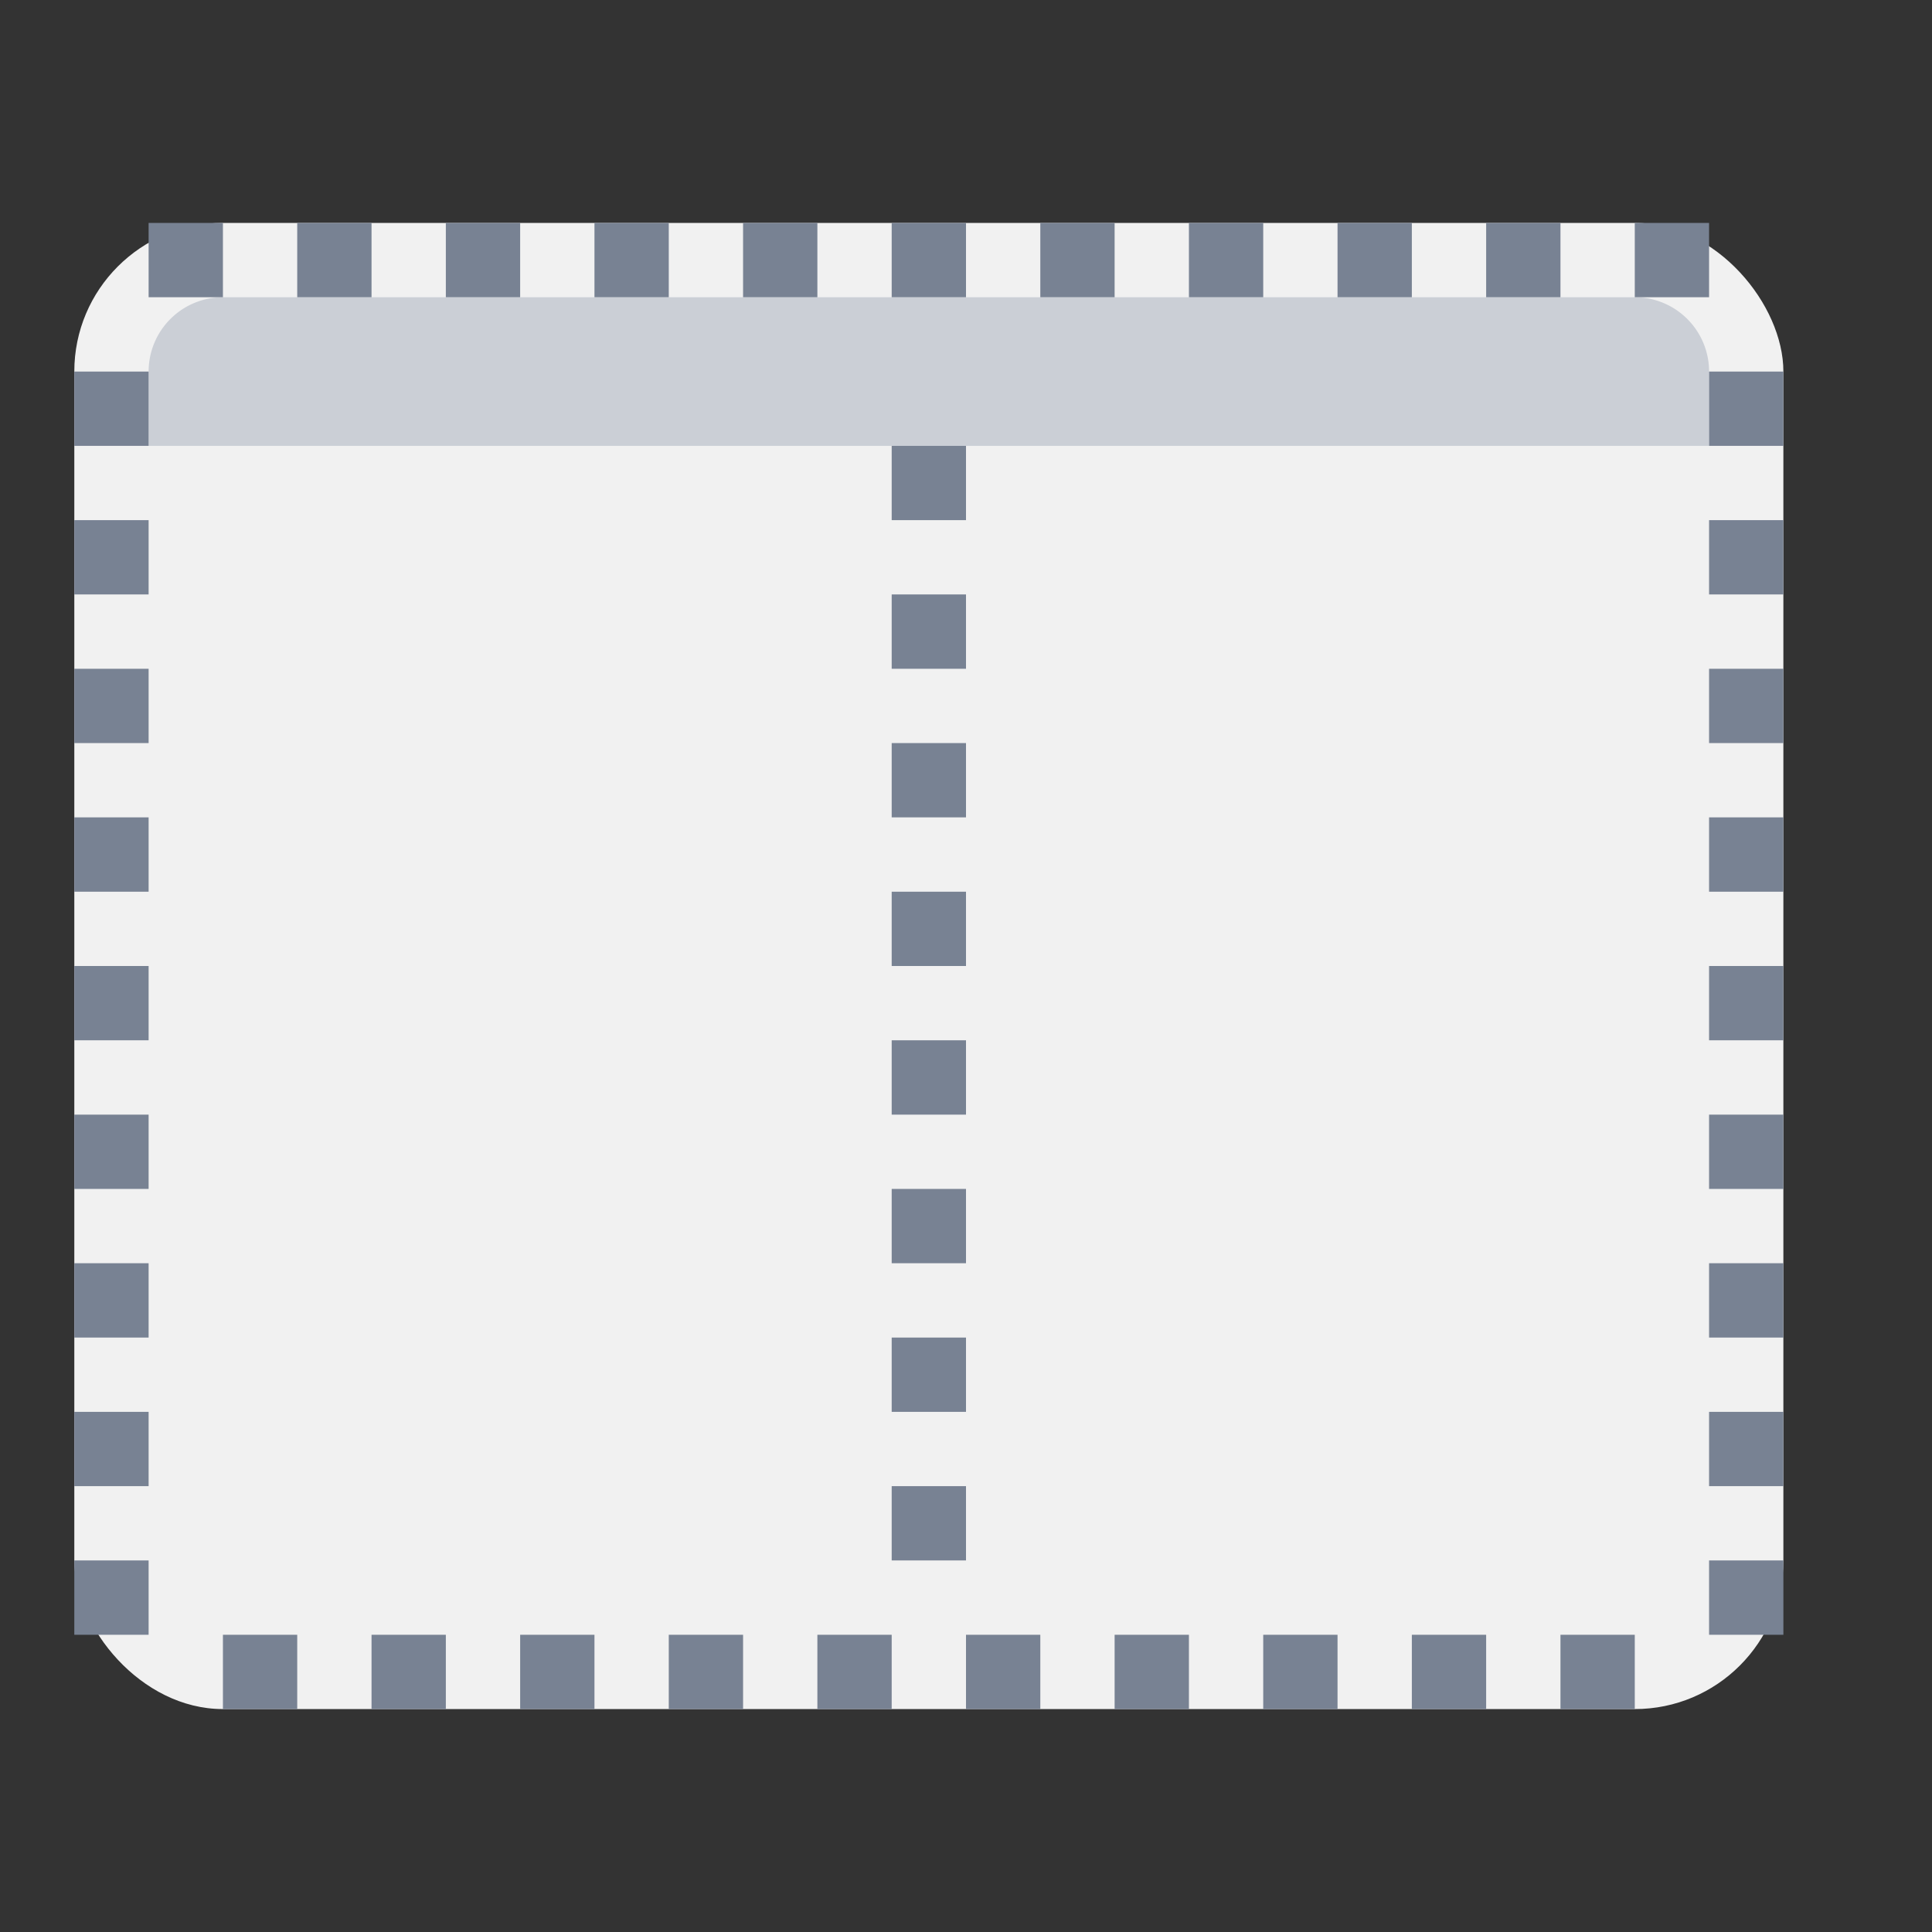 <svg xmlns="http://www.w3.org/2000/svg" width="26" height="26" viewBox="0 0 26 26"><rect x="0" y="0" width="26" height="26" fill="#333333" stroke="none"/><rect width="23" height="20" x="1" y="3" fill="#f1f1f1" rx="2" ry="2"/><path fill="#cbcfd6" d="M2 5v1h21V5a1 1 0 0 0-1-1H3a1 1 0 0 0-1 1z"/><path fill="#788293" d="M5 22h1v1H5zM4 3h1v1H4zM11 22h1v1h-1zM6 3h1v1H6zM7 22h1v1H7zM9 22h1v1H9zM10 3h1v1h-1zM8 3h1v1H8zM2 3h1v1H2zM3 22h1v1H3zM1 17h1v1H1zM1 15h1v1H1zM1 21h1v1H1zM12 3h1v1h-1zM1 11h1v1H1zM1 7h1v1H1zM1 13h1v1H1zM1 9h1v1H1zM1 5h1v1H1zM1 19h1v1H1zM23 15h1v1h-1zM23 17h1v1h-1zM23 13h1v1h-1zM23 19h1v1h-1zM23 11h1v1h-1zM23 5h1v1h-1zM23 7h1v1h-1zM23 9h1v1h-1zM22 3h1v1h-1zM23 21h1v1h-1zM16 3h1v1h-1zM17 22h1v1h-1zM15 22h1v1h-1zM14 3h1v1h-1zM21 22h1v1h-1zM13 22h1v1h-1zM20 3h1v1h-1zM18 3h1v1h-1zM19 22h1v1h-1zM12 10h1v1h-1zM12 12h1v1h-1zM12 8h1v1h-1zM12 6h1v1h-1zM12 18h1v1h-1zM12 14h1v1h-1zM12 20h1v1h-1zM12 16h1v1h-1z"/></svg>